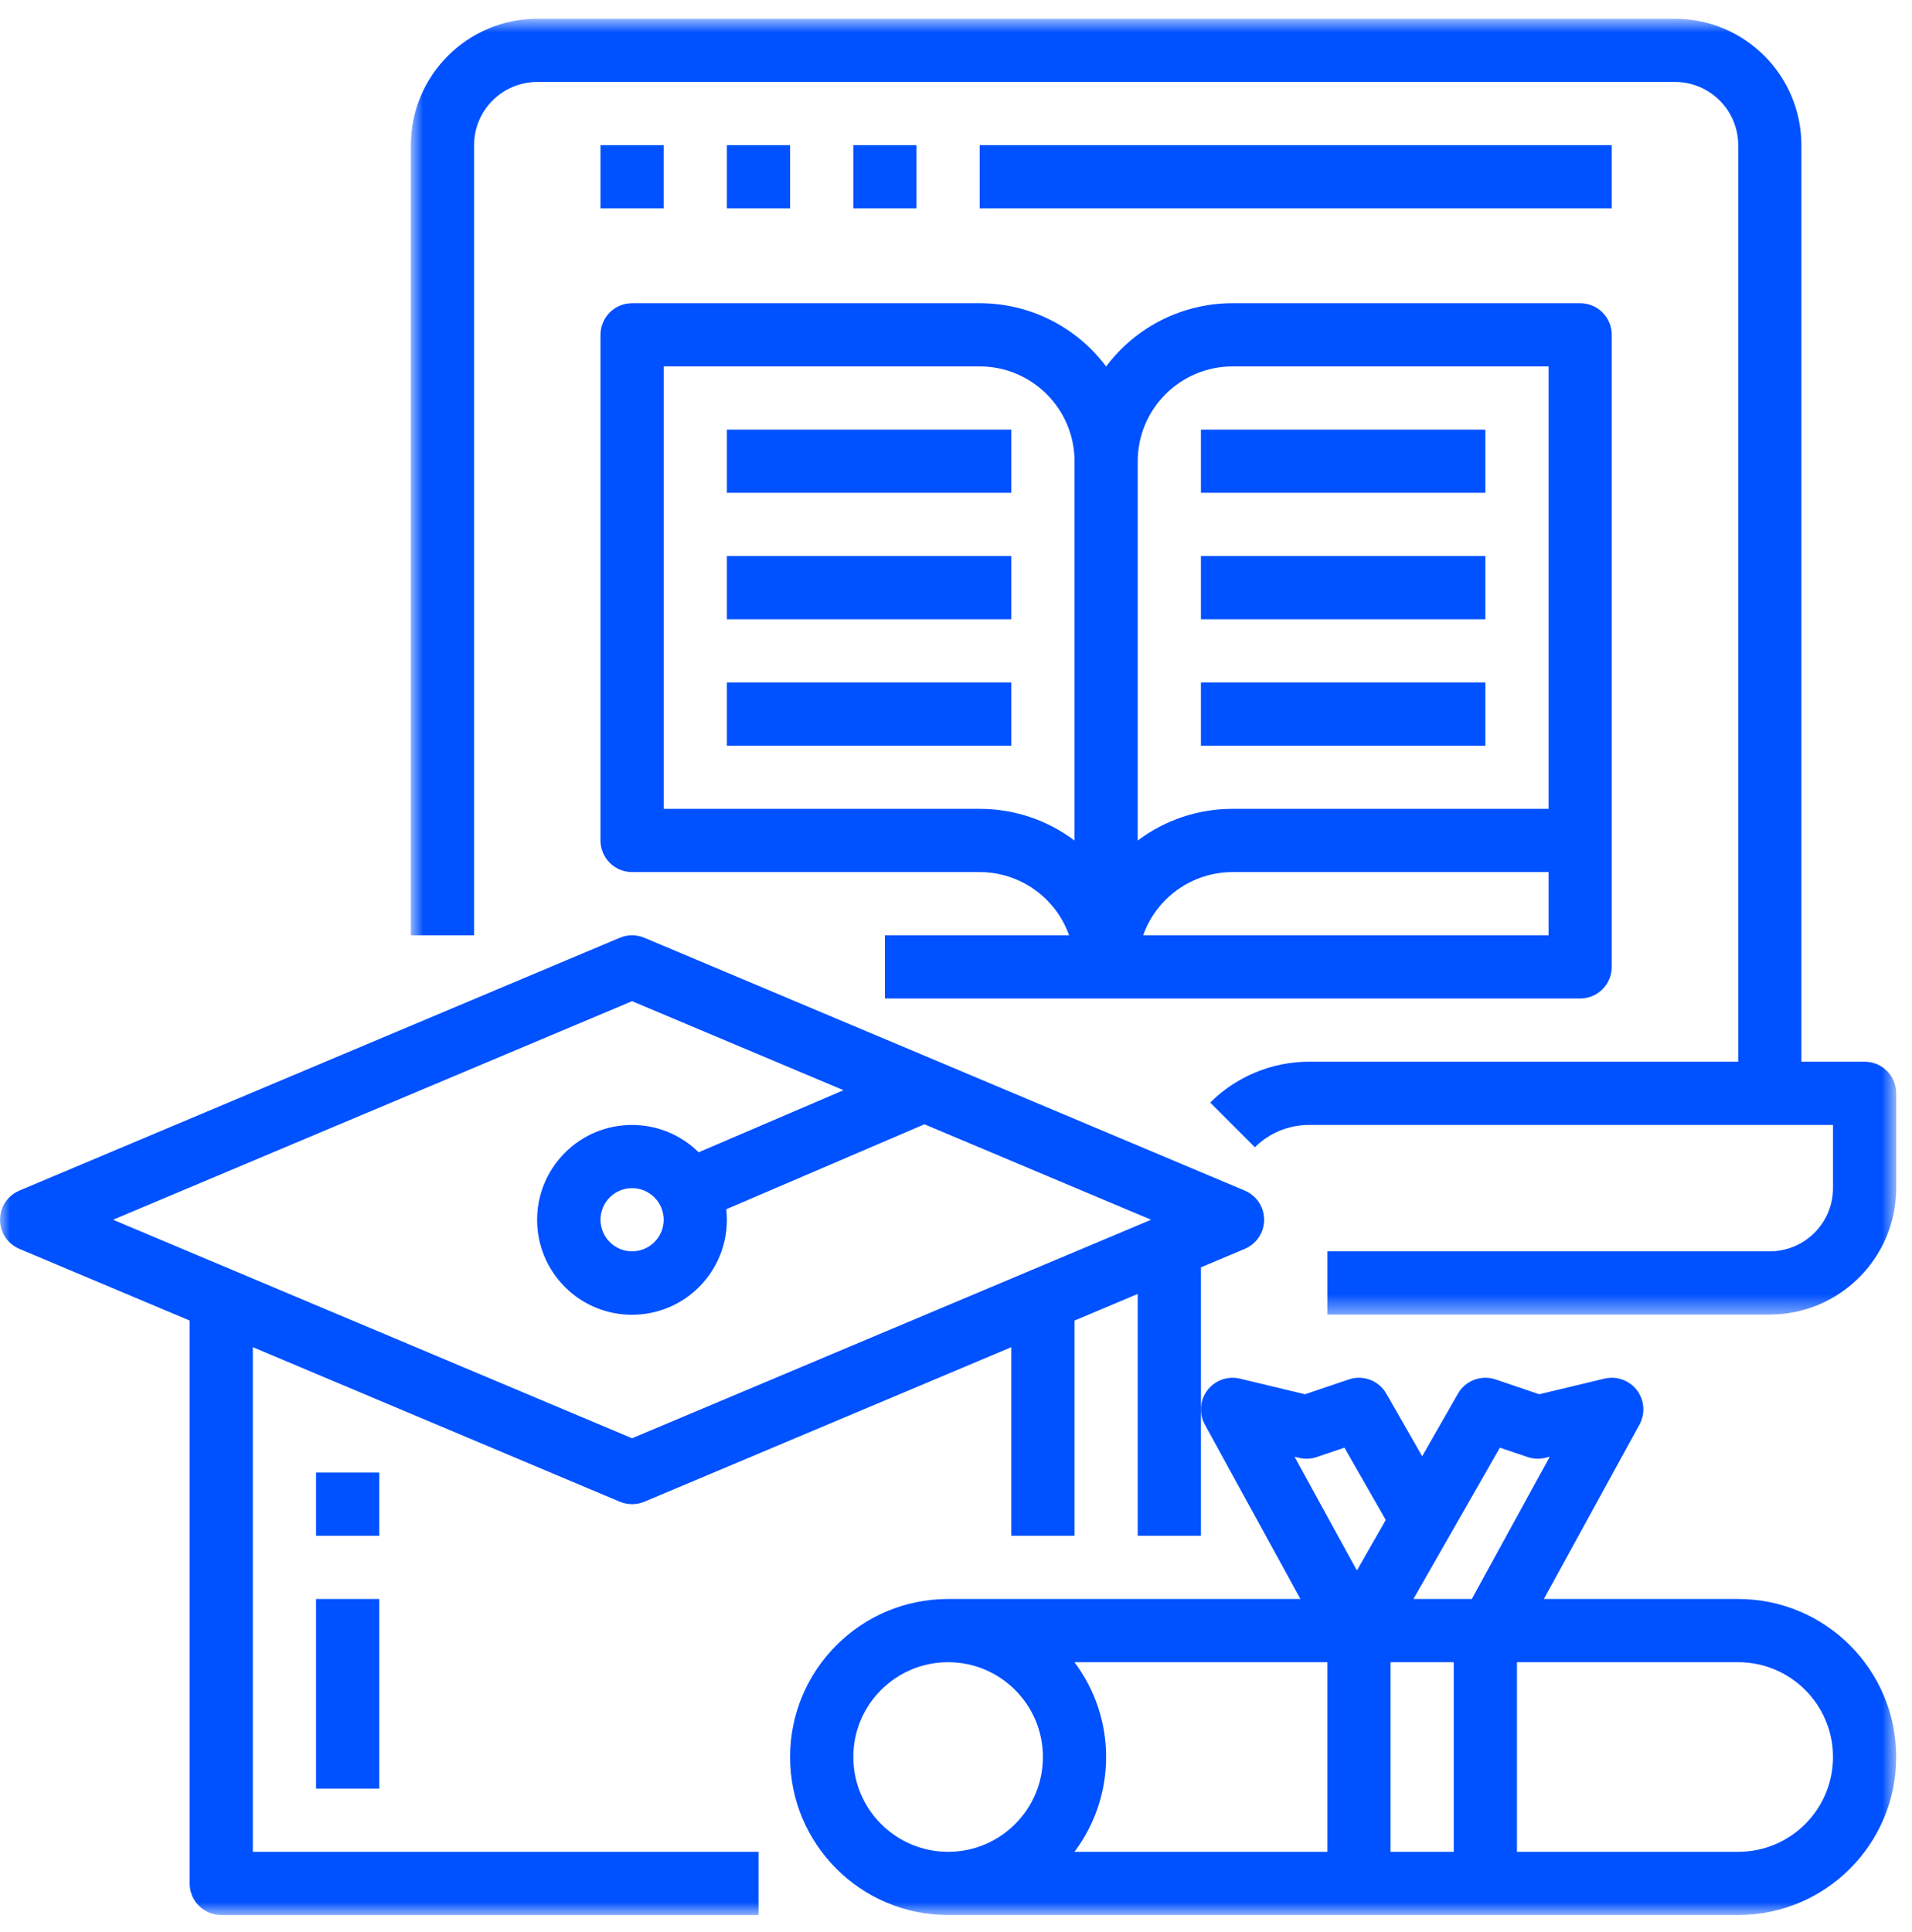 <?xml version="1.0" encoding="UTF-8"?>
<svg width="97px" height="98px" viewBox="0 0 97 98" version="1.1" xmlns="http://www.w3.org/2000/svg" xmlns:xlink="http://www.w3.org/1999/xlink">
    <title>pictograma-colegios</title>
    <defs>
        <polygon id="path-1" points="0.873 0.803 76.228 0.803 76.228 66.538 0.873 66.538"></polygon>
        <polygon id="path-3" points="0 97.148 96.198 97.148 96.198 0.951 0 0.951"></polygon>
    </defs>
    <g id="Page-1" stroke="none" stroke-width="1" fill="none" fill-rule="evenodd">
        <g id="Educación-Continua" transform="translate(-126, -2669)">
            <g id="Group-20" transform="translate(126, 2669)">
                <g id="Group-3" transform="translate(19.971, 0.148)">
                    <mask id="mask-2" fill="white">
                        <use xlink:href="#path-1"></use>
                    </mask>
                    <g id="Clip-2"></g>
                    <path d="M74.624,53.711 L71.418,53.711 L71.418,7.216 C71.413,3.676 68.544,0.807 65.005,0.803 L7.286,0.803 C3.746,0.807 0.877,3.676 0.873,7.216 L0.873,47.298 L4.079,47.298 L4.079,7.216 C4.081,5.446 5.516,4.012 7.286,4.009 L65.005,4.009 C66.775,4.012 68.21,5.446 68.212,7.216 L68.212,53.711 L46.429,53.711 C44.553,53.717 42.755,54.461 41.425,55.784 L43.692,58.051 C44.419,57.329 45.402,56.921 46.429,56.918 L73.021,56.918 L73.021,60.124 C73.02,61.894 71.585,63.329 69.814,63.331 L47.369,63.331 L47.369,66.538 L69.814,66.538 C73.354,66.533 76.225,63.665 76.228,60.124 L76.228,55.314 C76.228,54.429 75.51,53.711 74.624,53.711" id="Fill-1" fill="#0051FF" mask="url(#mask-2)"></path>
                </g>
                <mask id="mask-4" fill="white">
                    <use xlink:href="#path-3"></use>
                </mask>
                <g id="Clip-5"></g>
                <polygon id="Fill-4" fill="#0051FF" mask="url(#mask-4)" points="30.464 10.571 33.67 10.571 33.67 7.364 30.464 7.364"></polygon>
                <polygon id="Fill-6" fill="#0051FF" mask="url(#mask-4)" points="36.876 10.571 40.083 10.571 40.083 7.364 36.876 7.364"></polygon>
                <polygon id="Fill-7" fill="#0051FF" mask="url(#mask-4)" points="43.29 10.571 46.496 10.571 46.496 7.364 43.29 7.364"></polygon>
                <path d="M33.671,18.587 L49.702,18.587 C52.357,18.59 54.509,20.742 54.513,23.397 L54.513,42.64 C53.128,41.595 51.439,41.031 49.702,41.033 L33.671,41.033 L33.671,18.587 Z M62.53,18.587 L78.562,18.587 L78.562,41.033 L62.53,41.033 C60.793,41.031 59.105,41.595 57.719,42.64 L57.719,23.397 C57.723,20.742 59.875,18.59 62.53,18.587 L62.53,18.587 Z M78.562,47.447 L57.995,47.447 C58.677,45.527 60.492,44.243 62.53,44.24 L78.562,44.24 L78.562,47.447 Z M30.464,42.637 C30.464,43.522 31.182,44.24 32.066,44.24 L49.702,44.24 C51.74,44.243 53.556,45.527 54.237,47.447 L44.893,47.447 L44.893,50.653 L80.166,50.653 C81.05,50.653 81.768,49.935 81.768,49.05 L81.768,16.984 C81.768,16.099 81.05,15.381 80.166,15.381 L62.53,15.381 C60.004,15.381 57.628,16.571 56.116,18.593 C54.604,16.571 52.228,15.381 49.702,15.381 L32.066,15.381 C31.182,15.381 30.464,16.099 30.464,16.984 L30.464,42.637 Z" id="Fill-8" fill="#0051FF" mask="url(#mask-4)"></path>
                <polygon id="Fill-9" fill="#0051FF" mask="url(#mask-4)" points="36.876 25 51.306 25 51.306 21.794 36.876 21.794"></polygon>
                <polygon id="Fill-10" fill="#0051FF" mask="url(#mask-4)" points="36.876 31.414 51.306 31.414 51.306 28.207 36.876 28.207"></polygon>
                <polygon id="Fill-11" fill="#0051FF" mask="url(#mask-4)" points="60.926 25 75.356 25 75.356 21.794 60.926 21.794"></polygon>
                <polygon id="Fill-12" fill="#0051FF" mask="url(#mask-4)" points="60.926 31.414 75.356 31.414 75.356 28.207 60.926 28.207"></polygon>
                <polygon id="Fill-13" fill="#0051FF" mask="url(#mask-4)" points="36.876 37.827 51.306 37.827 51.306 34.62 36.876 34.62"></polygon>
                <polygon id="Fill-14" fill="#0051FF" mask="url(#mask-4)" points="60.926 37.827 75.356 37.827 75.356 34.62 60.926 34.62"></polygon>
                <polygon id="Fill-15" fill="#0051FF" mask="url(#mask-4)" points="49.702 10.571 81.768 10.571 81.768 7.364 49.702 7.364"></polygon>
                <path d="M33.671,61.876 C33.671,62.761 32.953,63.479 32.066,63.479 C31.182,63.479 30.464,62.761 30.464,61.876 C30.464,60.991 31.182,60.273 32.066,60.273 C32.952,60.274 33.669,60.991 33.671,61.876 L33.671,61.876 Z M32.066,50.789 L42.793,55.306 L35.444,58.455 C33.551,56.588 30.503,56.608 28.636,58.502 C26.768,60.394 26.789,63.442 28.682,65.31 C30.574,67.177 33.623,67.157 35.49,65.263 C36.511,64.229 37.01,62.788 36.847,61.342 L46.9,57.034 L58.398,61.876 L32.066,72.962 L5.735,61.876 L32.066,50.789 Z M0.983,63.354 L9.621,66.991 L9.621,95.545 C9.621,96.431 10.339,97.149 11.224,97.149 L38.481,97.149 L38.481,93.942 L12.827,93.942 L12.827,68.341 L31.445,76.181 C31.844,76.347 32.292,76.347 32.69,76.181 L51.306,68.341 L51.306,77.908 L54.513,77.908 L54.513,66.991 L57.719,65.641 L57.719,77.908 L60.926,77.908 L60.926,64.291 L63.151,63.354 C63.966,63.01 64.35,62.07 64.006,61.254 C63.844,60.868 63.536,60.561 63.151,60.398 L32.688,47.572 C32.291,47.405 31.842,47.405 31.443,47.572 L0.982,60.398 C0.166,60.742 -0.218,61.682 0.127,62.498 C0.288,62.884 0.595,63.191 0.982,63.354 L0.983,63.354 Z" id="Fill-16" fill="#0051FF" mask="url(#mask-4)"></path>
                <polygon id="Fill-17" fill="#0051FF" mask="url(#mask-4)" points="16.034 77.909 19.24 77.909 19.24 74.702 16.034 74.702"></polygon>
                <polygon id="Fill-18" fill="#0051FF" mask="url(#mask-4)" points="16.034 90.735 19.24 90.735 19.24 81.116 16.034 81.116"></polygon>
                <path d="M88.182,93.942 L76.958,93.942 L76.958,84.322 L88.182,84.322 C90.838,84.322 92.992,86.476 92.992,89.132 C92.992,91.788 90.838,93.942 88.182,93.942 L88.182,93.942 Z M70.546,93.942 L73.752,93.942 L73.752,84.322 L70.546,84.322 L70.546,93.942 Z M43.29,89.132 C43.29,86.476 45.444,84.322 48.1,84.322 C50.756,84.322 52.909,86.476 52.909,89.132 C52.909,91.788 50.756,93.942 48.1,93.942 C45.445,93.939 43.293,91.787 43.29,89.132 L43.29,89.132 Z M65.908,73.956 C66.203,74.027 66.511,74.014 66.798,73.916 L68.206,73.439 L70.303,77.107 L68.838,79.669 L65.676,73.901 L65.908,73.956 Z M67.339,93.942 L54.509,93.942 C56.652,91.094 56.652,87.17 54.509,84.322 L67.339,84.322 L67.339,93.942 Z M76.092,73.439 L77.501,73.916 C77.786,74.013 78.096,74.027 78.389,73.956 L78.622,73.901 L74.667,81.116 L71.705,81.116 L76.092,73.439 Z M88.182,81.116 L78.323,81.116 L83.174,72.267 C83.6,71.49 83.316,70.515 82.539,70.09 C82.19,69.898 81.782,69.844 81.394,69.937 L78.091,70.73 L75.871,69.977 C75.144,69.732 74.344,70.034 73.964,70.701 L72.149,73.875 L70.334,70.701 C69.954,70.034 69.154,69.732 68.428,69.977 L66.208,70.73 L62.904,69.937 C62.043,69.731 61.178,70.26 60.971,71.121 C60.877,71.509 60.932,71.917 61.124,72.267 L65.974,81.116 L48.1,81.116 C43.672,81.116 40.083,84.705 40.083,89.132 C40.083,93.559 43.672,97.148 48.1,97.148 L88.182,97.148 C92.609,97.148 96.199,93.559 96.199,89.132 C96.199,84.705 92.609,81.116 88.182,81.116 L88.182,81.116 Z" id="Fill-19" fill="#0051FF" mask="url(#mask-4)"></path>
            </g>
        </g>
    </g>
</svg>